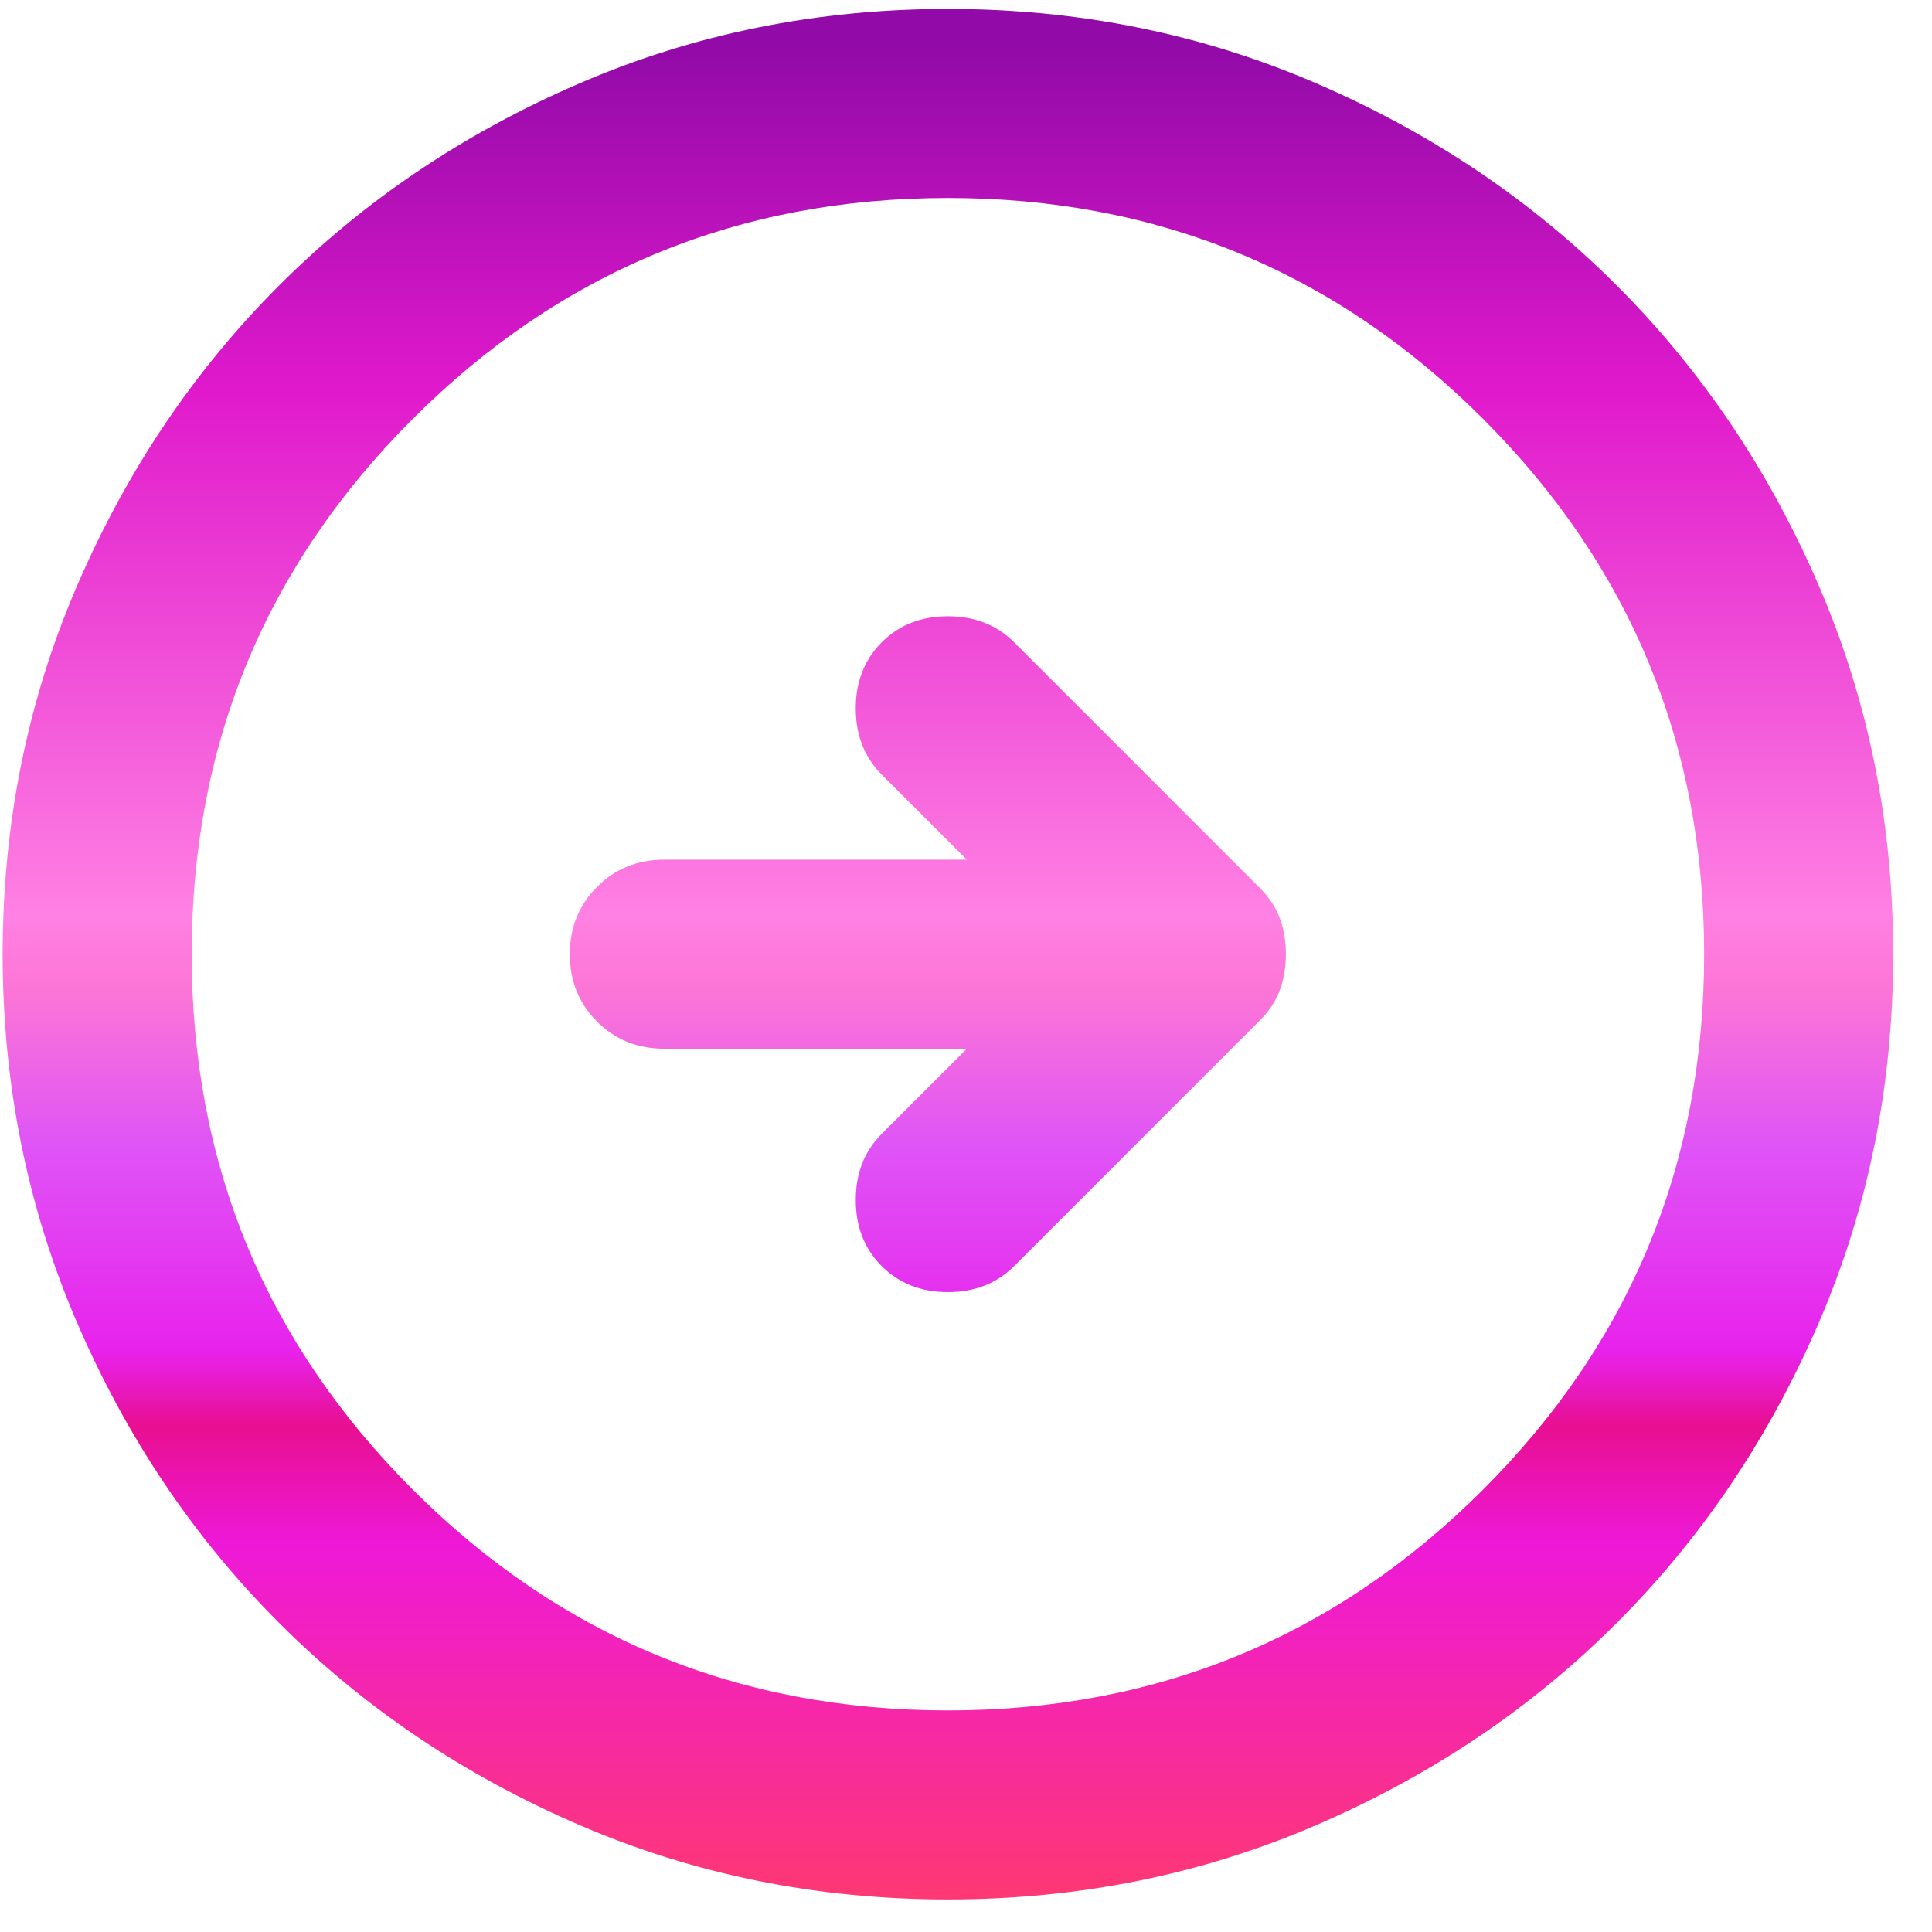 <svg width="48" height="48" viewBox="0 0 48 48" fill="none" xmlns="http://www.w3.org/2000/svg">
<path d="M14.157 23.707C14.157 24.372 14.383 24.93 14.834 25.381C15.283 25.831 15.84 26.055 16.506 26.055L24.021 26.055L21.907 28.169C21.477 28.599 21.261 29.147 21.261 29.813C21.261 30.478 21.477 31.026 21.907 31.457C22.338 31.887 22.886 32.102 23.551 32.102C24.216 32.102 24.764 31.887 25.195 31.457L31.301 25.351C31.536 25.116 31.703 24.861 31.801 24.587C31.898 24.314 31.947 24.02 31.947 23.707C31.947 23.394 31.898 23.1 31.801 22.826C31.703 22.552 31.536 22.298 31.301 22.063L25.195 15.957C24.764 15.526 24.216 15.311 23.551 15.311C22.886 15.311 22.338 15.526 21.907 15.957C21.477 16.387 21.261 16.935 21.261 17.601C21.261 18.266 21.477 18.814 21.907 19.245L24.021 21.358L16.506 21.358C15.84 21.358 15.283 21.584 14.834 22.035C14.383 22.484 14.157 23.041 14.157 23.707ZM0.066 23.707C0.066 20.458 0.683 17.405 1.917 14.548C3.149 11.691 4.822 9.205 6.936 7.091C9.049 4.978 11.535 3.305 14.392 2.073C17.249 0.839 20.302 0.222 23.551 0.222C26.8 0.222 29.853 0.839 32.71 2.073C35.567 3.305 38.053 4.978 40.166 7.091C42.28 9.205 43.954 11.691 45.187 14.548C46.42 17.405 47.036 20.458 47.036 23.707C47.036 26.956 46.42 30.009 45.187 32.866C43.954 35.723 42.28 38.209 40.166 40.322C38.053 42.436 35.567 44.109 32.71 45.341C29.853 46.575 26.8 47.191 23.551 47.191C20.302 47.191 17.249 46.575 14.392 45.341C11.535 44.109 9.049 42.436 6.936 40.322C4.822 38.209 3.149 35.723 1.917 32.866C0.683 30.009 0.066 26.956 0.066 23.707ZM4.763 23.707C4.763 28.913 6.593 33.346 10.252 37.006C13.912 40.665 18.345 42.495 23.551 42.495C28.757 42.495 33.19 40.665 36.85 37.006C40.509 33.346 42.339 28.913 42.339 23.707C42.339 18.501 40.509 14.069 36.85 10.41C33.19 6.749 28.757 4.919 23.551 4.919C18.345 4.919 13.912 6.749 10.252 10.41C6.593 14.069 4.763 18.501 4.763 23.707Z" fill="url(#paint0_linear_1788_178)"/>
<defs>
<linearGradient id="paint0_linear_1788_178" x1="23.552" y1="0.222" x2="23.552" y2="47.191" gradientUnits="userSpaceOnUse">
<stop offset="0.02" stop-color="#920AA8"/>
<stop offset="0.2" stop-color="#E019CC"/>
<stop offset="0.48" stop-color="#FF81E3"/>
<stop offset="0.52" stop-color="#FC75D6"/>
<stop offset="0.6" stop-color="#DF55F6"/>
<stop offset="0.71" stop-color="#E822EC"/>
<stop offset="0.75" stop-color="#E80F91"/>
<stop offset="0.812" stop-color="#EE19D8"/>
<stop offset="1" stop-color="#FE3873"/>
</linearGradient>
</defs>
</svg>
